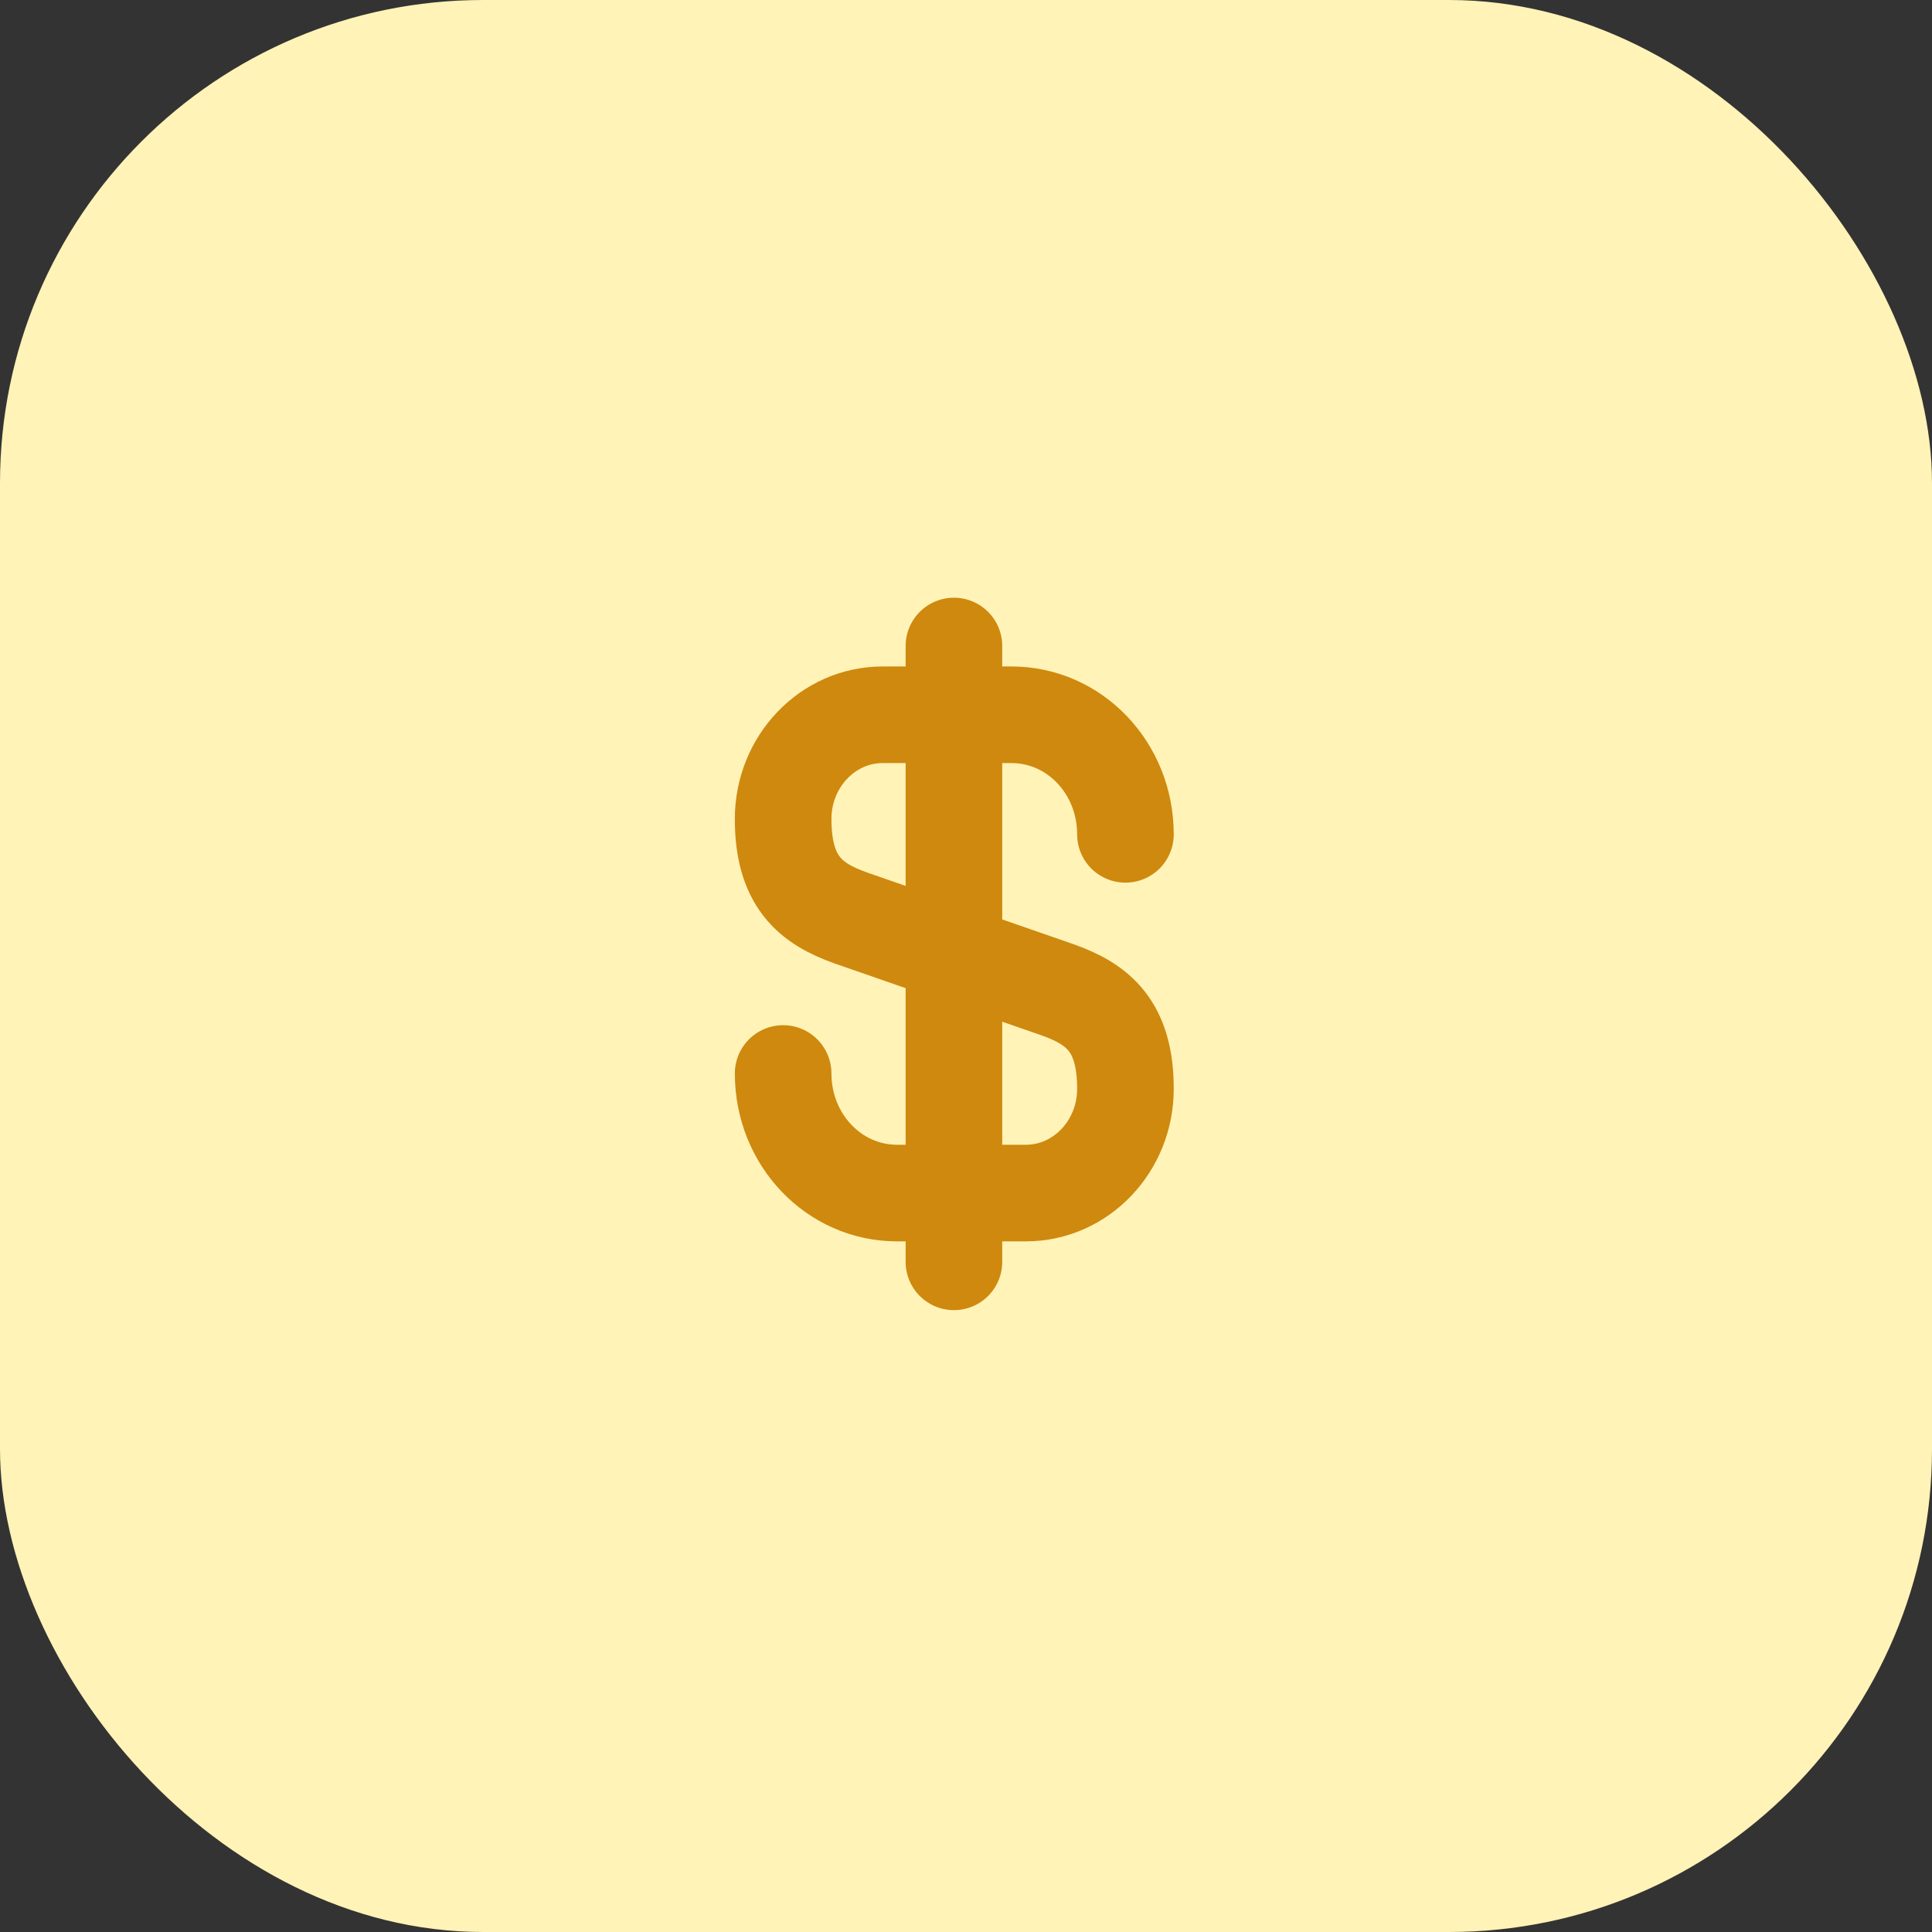 <svg width="80" height="80" viewBox="0 0 80 80" fill="none" xmlns="http://www.w3.org/2000/svg">
<rect x="0" y="0" width="80" height="80" fill="#333333" stroke="none"/>
<rect width="80" height="80" rx="20" fill="#FFF3B7"/>
<path d="M32.428 44.451C32.428 47.192 34.532 49.402 37.145 49.402H42.479C44.753 49.402 46.602 47.468 46.602 45.088C46.602 42.496 45.475 41.582 43.797 40.987L35.233 38.012C33.554 37.417 32.428 36.503 32.428 33.911C32.428 31.531 34.276 29.597 36.55 29.597H41.884C44.498 29.597 46.602 31.807 46.602 34.548" stroke="#CE890E" stroke-width="4" stroke-linecap="round" stroke-linejoin="round"/>
<path d="M39.5 26.75V52.25" stroke="#CE890E" stroke-width="4" stroke-linecap="round" stroke-linejoin="round"/>
</svg>
